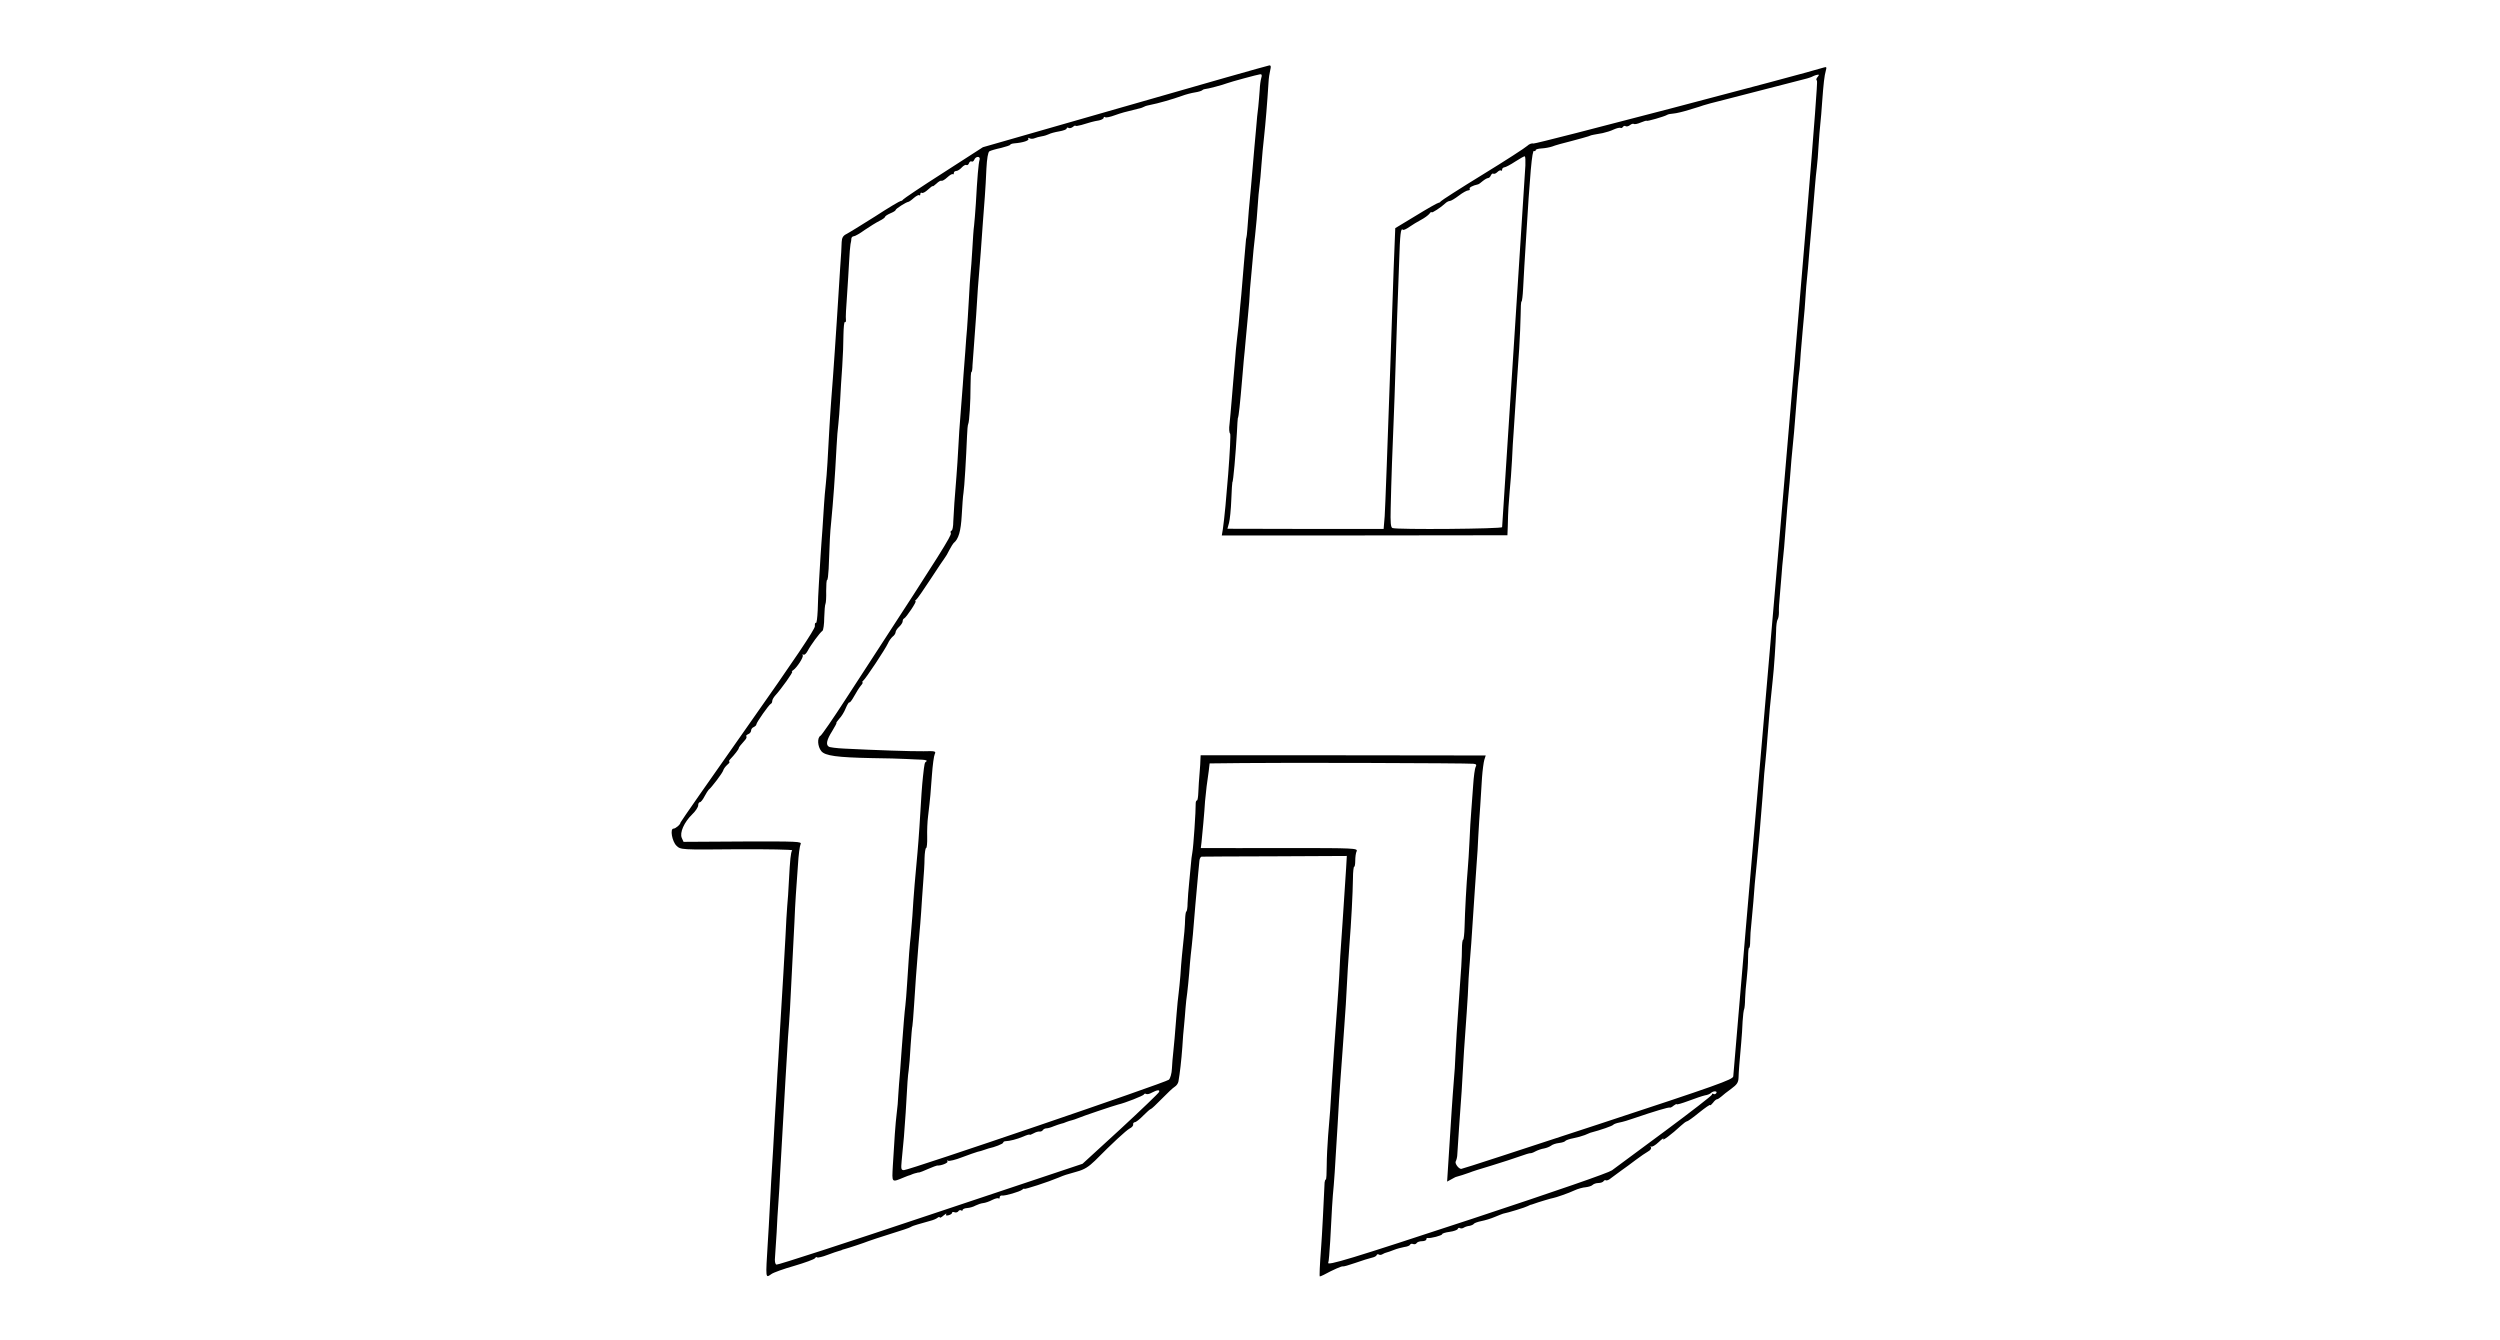 <?xml version="1.0" standalone="no"?>
<!DOCTYPE svg PUBLIC "-//W3C//DTD SVG 20010904//EN"
 "http://www.w3.org/TR/2001/REC-SVG-20010904/DTD/svg10.dtd">
<svg version="1.0" xmlns="http://www.w3.org/2000/svg"
 width="1418pt" height="760pt" viewBox="0 0 1418 760"
 preserveAspectRatio="xMidYMid meet">

<g transform="translate(0,760) scale(0.1,-0.1)"
fill="#000000" stroke="none">
<path d="M6380 6996 l-805 -231 -225 -145 c-124 -79 -226 -148 -228 -152 -2
-4 -8 -8 -13 -8 -5 0 -71 -39 -146 -88 -76 -48 -149 -93 -163 -100 -18 -9 -25
-21 -26 -45 0 -18 -4 -86 -9 -152 -4 -66 -9 -145 -11 -175 -2 -30 -6 -86 -8
-125 -3 -38 -8 -113 -11 -165 -9 -135 -13 -184 -20 -275 -3 -44 -8 -111 -10
-150 -9 -175 -15 -275 -21 -330 -4 -33 -8 -85 -10 -115 -2 -30 -6 -93 -9 -140
-4 -47 -8 -116 -11 -155 -2 -38 -6 -106 -9 -150 -3 -44 -6 -114 -7 -157 -2
-42 -6 -74 -10 -71 -5 2 -7 -6 -6 -19 1 -16 -115 -189 -380 -565 -210 -298
-382 -545 -382 -548 0 -11 -28 -35 -40 -35 -21 0 -8 -73 17 -97 24 -23 25 -23
342 -20 176 1 317 -2 314 -6 -8 -13 -12 -53 -18 -167 -3 -58 -7 -125 -10 -150
-2 -25 -7 -103 -10 -175 -8 -146 -13 -230 -30 -510 -2 -38 -7 -117 -10 -175
-4 -58 -8 -134 -10 -170 -6 -93 -14 -240 -20 -350 -3 -52 -8 -133 -11 -180 -3
-47 -7 -123 -9 -170 -2 -47 -7 -125 -10 -175 -13 -214 -14 -205 21 -181 11 8
69 29 129 46 61 18 113 37 117 43 4 6 10 9 13 5 3 -3 30 3 58 14 29 11 59 21
67 23 8 2 15 4 15 5 0 1 7 3 15 5 23 6 113 36 135 45 11 4 67 23 125 41 58 18
110 35 115 39 6 4 24 11 40 15 17 5 32 9 35 10 3 1 19 5 35 10 17 4 36 12 43
18 6 5 12 6 12 2 0 -5 10 0 22 11 12 10 18 14 15 7 -5 -7 0 -9 13 -6 11 3 20
9 20 14 0 5 6 6 14 3 8 -3 17 0 21 5 3 6 11 9 16 6 5 -4 9 -2 9 2 0 5 11 10
26 11 14 1 35 7 47 14 12 6 32 13 43 14 12 1 35 9 52 18 16 8 32 12 36 9 3 -4
6 -1 6 6 0 6 6 11 13 10 17 -3 99 21 115 33 6 6 12 8 12 5 0 -5 136 39 195 64
36 15 37 15 104 34 41 11 66 27 102 62 100 101 175 170 196 182 13 6 22 17 20
23 -1 7 3 12 10 13 6 0 28 17 48 38 20 20 39 37 43 37 3 0 31 26 62 58 31 32
64 63 73 68 10 6 19 19 21 30 8 44 17 124 22 194 2 41 7 98 10 125 3 28 6 70
8 95 2 25 6 65 10 90 3 25 8 74 11 110 2 36 7 83 9 105 3 22 8 74 12 115 12
152 15 176 30 345 3 28 6 60 7 73 1 12 7 22 12 23 6 0 193 2 417 2 l407 2 -4
-70 c-5 -78 -12 -177 -20 -305 -13 -186 -16 -228 -19 -305 -3 -44 -7 -118 -11
-165 -13 -171 -22 -310 -31 -445 -6 -114 -12 -194 -21 -295 -4 -52 -8 -130 -8
-172 0 -43 -2 -78 -5 -78 -3 0 -6 -8 -7 -17 -3 -78 -16 -326 -19 -358 -9 -118
-11 -175 -8 -175 2 0 12 4 22 9 55 30 105 51 108 48 3 -2 35 7 72 20 37 13 78
26 92 29 14 3 27 9 28 15 2 5 8 7 13 3 5 -3 15 -2 22 3 6 4 17 8 22 9 6 1 24
8 40 14 17 7 44 14 60 17 17 2 31 8 33 13 2 5 9 7 17 4 7 -3 16 -1 20 5 3 6
17 11 31 11 13 0 24 5 24 10 0 6 3 9 8 8 15 -3 82 14 82 22 0 4 19 10 42 13
24 3 44 11 46 16 2 6 8 9 13 5 5 -3 15 -2 22 3 6 4 21 9 32 10 10 2 22 7 25
12 3 4 22 11 42 15 21 4 54 14 75 23 21 9 43 17 48 19 28 5 131 37 140 43 6 3
12 6 15 7 3 0 12 3 20 6 21 8 104 33 110 33 13 2 89 28 120 43 19 9 48 17 64
18 16 2 33 7 39 13 6 6 21 11 33 11 13 0 26 5 29 10 4 6 10 8 14 5 5 -2 18 3
29 13 12 9 38 28 57 42 20 14 57 41 83 61 26 20 58 41 70 48 13 7 20 17 16 24
-4 7 -3 9 1 4 5 -4 24 7 43 25 19 18 31 26 26 18 -9 -16 50 28 99 74 15 14 31
26 36 26 4 0 35 22 69 50 34 27 62 47 62 42 0 -4 7 2 16 13 8 11 18 20 23 20
4 0 15 7 24 15 8 8 34 28 56 44 34 25 41 36 42 65 1 36 5 82 15 196 3 33 7 88
8 122 2 33 6 65 9 70 2 4 5 31 5 58 1 28 5 77 9 110 4 33 8 88 8 122 0 33 3
59 6 57 3 -2 6 16 6 39 0 23 3 69 7 102 3 33 8 87 11 120 4 60 11 141 20 225
10 101 21 226 32 370 9 125 11 157 17 207 3 28 8 87 11 130 10 134 16 200 30
328 7 59 17 211 19 275 0 30 4 60 9 67 4 6 7 24 7 40 -1 15 1 57 5 93 3 36 8
90 10 120 2 30 6 75 9 100 3 25 8 81 11 125 12 153 15 190 20 240 3 28 8 84
11 125 3 41 7 89 9 105 2 17 7 68 11 115 20 249 26 325 29 340 2 8 6 58 9 110
4 52 9 110 11 128 2 18 7 72 11 120 3 48 8 105 9 127 2 22 7 69 10 105 3 36 7
85 9 110 5 54 25 283 31 360 2 30 7 75 10 100 3 25 8 81 10 125 3 44 7 100 10
123 3 24 7 78 10 120 8 109 13 153 21 181 6 21 4 23 -12 18 -139 -43 -1634
-435 -1646 -431 -9 3 -25 -3 -35 -13 -10 -10 -124 -84 -253 -163 -129 -79
-236 -148 -238 -152 -2 -4 -8 -8 -12 -8 -5 0 -62 -32 -127 -72 -65 -39 -119
-72 -119 -72 -1 -1 -14 -352 -28 -781 -15 -429 -29 -813 -32 -853 l-6 -72
-443 0 -443 1 9 33 c5 18 11 77 13 132 2 54 5 99 6 99 5 0 19 162 26 285 2 41
4 76 5 78 5 7 13 85 25 227 3 33 7 80 9 105 3 25 7 72 10 105 3 33 9 101 14
150 5 50 9 99 9 110 0 11 3 52 7 90 3 39 8 88 10 110 1 22 8 85 14 140 6 55
13 132 15 170 2 39 7 88 10 110 3 22 8 76 11 120 3 44 10 116 15 160 8 73 18
192 25 305 1 25 6 57 10 73 5 20 4 27 -6 26 -8 -1 -376 -105 -819 -233z m774
162 c-4 -13 -8 -43 -9 -68 -2 -25 -5 -67 -8 -95 -4 -27 -9 -81 -12 -120 -4
-38 -8 -88 -10 -110 -2 -22 -6 -69 -9 -105 -3 -36 -8 -87 -10 -115 -8 -79 -18
-196 -21 -245 -2 -25 -4 -45 -5 -45 -1 0 -4 -18 -5 -40 -2 -22 -6 -74 -10
-115 -3 -41 -8 -95 -10 -120 -2 -25 -6 -74 -10 -110 -3 -36 -8 -87 -10 -115
-3 -27 -7 -68 -10 -90 -3 -22 -7 -71 -10 -110 -3 -38 -7 -86 -9 -105 -2 -19
-6 -73 -10 -120 -4 -47 -9 -107 -12 -134 -4 -27 -2 -51 3 -55 9 -5 -24 -428
-41 -542 l-6 -36 810 0 810 1 2 50 c2 94 5 131 11 201 4 39 10 117 13 175 2
58 7 128 9 155 3 49 12 176 20 305 2 36 8 115 12 175 4 61 7 145 8 188 0 42 2
77 5 77 3 0 7 33 9 73 2 39 5 97 7 127 2 30 6 96 9 145 23 383 35 516 46 509
5 -3 9 -1 9 4 0 5 15 9 33 10 19 1 46 6 61 11 14 6 64 20 109 31 45 12 89 24
97 27 8 4 22 8 30 9 8 2 31 6 50 9 19 4 48 13 64 21 16 7 32 11 37 9 4 -3 10
-1 14 5 4 6 11 8 16 4 5 -3 17 0 25 7 8 6 17 9 21 6 3 -3 21 0 39 8 19 8 34
12 34 10 0 -5 100 24 115 33 5 4 22 7 37 8 15 1 53 10 85 20 71 21 65 20 83
26 8 3 62 18 120 32 58 15 175 45 260 67 85 22 173 45 194 50 22 5 44 13 50
17 6 3 17 7 24 8 11 2 11 -1 1 -13 -8 -9 -9 -17 -3 -21 7 -5 -75 -992 -232
-2817 -134 -1545 -243 -2819 -243 -2830 -1 -18 -90 -50 -768 -273 -423 -139
-771 -253 -775 -252 -15 0 -38 32 -31 43 4 7 9 26 9 42 5 78 14 217 19 280 3
39 8 108 10 155 5 99 11 186 24 365 5 72 9 141 9 155 0 14 3 59 6 100 3 41 8
104 11 140 6 92 15 224 20 300 2 36 7 101 10 145 4 44 8 118 10 165 3 47 7
123 11 170 3 47 8 119 10 160 3 41 9 86 13 100 l8 25 -808 1 -809 0 -1 -20 c0
-12 -2 -48 -5 -81 -3 -33 -6 -81 -7 -107 -1 -27 -4 -48 -8 -48 -4 0 -7 -8 -7
-17 1 -38 -13 -249 -19 -278 -3 -16 -7 -46 -8 -65 -2 -19 -6 -66 -10 -105 -4
-38 -8 -91 -9 -117 0 -27 -4 -48 -7 -48 -3 0 -6 -19 -7 -42 -1 -41 -4 -81 -18
-208 -3 -30 -7 -82 -9 -115 -3 -33 -7 -78 -10 -100 -3 -22 -8 -71 -11 -110
-11 -141 -14 -171 -19 -220 -3 -27 -7 -71 -8 -97 -1 -26 -9 -54 -17 -62 -16
-16 -1474 -513 -1503 -513 -16 0 -17 7 -13 51 10 94 17 180 23 276 10 179 12
205 17 240 3 19 8 82 11 140 4 57 8 107 10 110 1 3 6 59 10 125 4 66 9 134 10
150 1 17 5 68 9 115 3 47 9 108 11 135 3 28 7 84 10 125 2 41 8 113 11 160 4
47 8 111 8 142 1 32 5 58 9 58 4 0 7 28 6 63 -1 34 1 87 5 117 13 109 15 136
22 235 4 55 11 108 16 118 8 16 3 18 -64 16 -68 -1 -272 6 -450 15 -42 2 -82
7 -87 11 -18 11 -12 39 19 88 16 26 27 47 24 47 -2 0 5 10 16 23 12 12 29 39
37 60 9 21 18 36 21 33 2 -3 14 12 26 34 12 22 29 49 38 60 10 11 14 20 10 20
-4 0 -2 4 3 8 14 10 127 181 141 212 6 14 18 31 27 39 10 7 17 19 17 26 0 6 9
20 20 30 11 10 20 24 20 31 0 7 3 14 8 16 12 5 74 98 65 98 -4 0 -3 4 3 8 6 4
43 57 82 117 40 61 76 115 81 121 5 6 17 26 26 45 10 19 21 36 24 39 28 22 41
67 46 157 3 54 7 112 10 128 5 29 15 198 20 321 1 34 4 65 7 70 6 12 13 123
13 217 0 42 2 77 5 77 3 0 6 17 6 38 1 20 5 75 9 122 3 47 9 121 12 165 7 118
13 204 18 255 4 45 10 126 20 270 3 41 8 107 11 145 3 39 7 110 9 159 3 57 9
93 17 98 7 4 37 13 66 19 28 7 52 15 52 18 0 3 10 7 23 8 50 4 86 16 80 26 -3
6 -1 7 6 3 7 -4 20 -4 29 0 9 4 28 9 41 11 14 2 32 8 40 12 9 5 35 12 59 16
23 4 42 11 42 16 0 6 5 7 10 4 6 -4 17 -1 25 5 8 7 15 10 15 7 0 -3 15 -1 33
4 49 15 69 21 100 26 15 3 27 10 27 15 0 5 4 7 9 3 5 -3 29 2 53 11 39 14 58
19 136 38 12 2 27 8 32 11 6 4 23 8 38 11 34 6 126 32 175 50 21 8 55 17 75
20 20 3 39 9 42 13 3 3 10 6 15 6 12 0 103 24 125 33 21 8 172 49 188 51 9 1
11 -6 6 -21z m1498 -496 c-2 -26 -32 -496 -67 -1045 -36 -549 -65 -1002 -65
-1007 0 -10 -596 -15 -622 -5 -10 4 -12 31 -10 113 3 149 11 366 17 502 3 63
7 192 10 285 3 94 7 233 10 310 3 77 8 212 11 300 5 160 9 193 21 182 3 -4 20
4 37 16 17 12 47 30 66 40 19 10 41 26 48 35 6 9 12 12 12 8 0 -7 54 28 78 51
7 7 19 13 25 13 7 0 30 14 51 30 22 17 46 30 53 30 8 0 12 4 9 9 -5 7 18 19
46 25 4 0 17 9 28 19 11 9 25 17 30 17 6 0 13 7 16 15 4 8 10 13 14 10 5 -3
15 1 23 9 8 8 17 12 21 9 3 -4 6 -1 6 5 0 7 6 12 13 13 6 0 35 15 62 33 28 18
52 32 54 29 3 -2 4 -25 3 -51z m-3096 31 c-6 -19 -13 -101 -21 -248 -3 -49 -8
-105 -10 -124 -3 -19 -7 -80 -10 -135 -3 -56 -8 -117 -10 -136 -2 -19 -7 -89
-10 -155 -4 -66 -8 -138 -10 -160 -2 -22 -7 -80 -10 -130 -4 -49 -8 -108 -10
-130 -1 -22 -6 -83 -10 -135 -4 -52 -9 -111 -10 -130 -2 -19 -6 -82 -9 -140
-3 -58 -8 -134 -11 -170 -10 -121 -16 -205 -18 -257 0 -29 -5 -53 -10 -53 -5
0 -7 -7 -4 -15 5 -12 -63 -121 -440 -700 -14 -22 -84 -130 -156 -240 -71 -110
-136 -204 -143 -208 -20 -11 -17 -61 4 -87 21 -27 90 -36 287 -40 77 -1 165
-3 195 -5 30 -2 71 -3 90 -4 19 -1 31 -5 25 -9 -11 -8 -11 -6 -20 -87 -6 -58
-9 -100 -20 -285 -3 -47 -8 -112 -11 -145 -10 -102 -23 -253 -29 -360 -2 -27
-6 -77 -9 -110 -7 -62 -11 -114 -21 -275 -3 -52 -8 -108 -10 -125 -4 -28 -12
-129 -21 -250 -2 -27 -6 -84 -9 -125 -4 -41 -8 -100 -10 -130 -1 -30 -5 -77
-9 -105 -7 -54 -14 -159 -22 -298 -5 -98 -9 -95 66 -64 14 6 28 11 33 12 4 2
9 4 12 5 3 1 10 4 15 5 6 1 12 3 15 4 3 0 7 1 10 1 3 0 25 9 50 20 25 11 48
19 50 19 22 -2 64 15 59 23 -4 6 -2 8 4 4 6 -3 41 5 79 20 37 14 77 28 88 31
11 2 27 7 35 10 8 3 20 7 27 9 34 7 83 26 83 33 0 4 6 8 13 8 25 1 64 11 100
26 20 9 37 14 37 11 0 -3 10 1 23 8 12 7 27 11 34 10 6 -1 14 2 18 8 3 5 12
10 20 10 8 0 26 5 42 12 15 6 34 12 41 14 8 1 21 6 30 10 9 4 24 8 32 10 8 2
23 7 35 12 22 10 200 70 227 77 40 9 143 50 146 57 2 5 8 6 13 3 5 -3 19 0 31
7 32 17 48 18 42 4 -3 -7 -101 -101 -219 -210 l-215 -197 -862 -288 c-474
-159 -868 -287 -874 -284 -8 3 -11 19 -8 46 2 23 6 85 9 137 2 52 7 129 10
170 3 41 8 118 10 170 3 52 7 131 10 175 3 44 7 123 10 175 3 52 7 131 10 175
3 44 7 118 10 165 2 47 7 114 10 150 3 36 8 121 11 190 3 69 8 166 11 215 3
50 7 128 9 175 2 47 5 117 8 155 3 39 8 115 12 170 3 55 10 107 15 117 8 15
-17 16 -327 15 l-337 -2 -10 22 c-13 30 13 89 59 134 19 18 34 41 34 51 0 10
4 18 10 18 5 0 17 15 26 33 9 17 20 34 23 37 17 13 80 97 83 110 2 8 12 22 23
32 11 9 16 17 12 18 -5 0 -2 6 5 14 24 25 48 56 48 62 0 5 11 19 37 48 7 8 9
16 6 20 -3 3 2 8 11 12 9 3 16 13 16 20 0 8 7 17 15 20 8 4 15 10 15 15 0 11
72 113 82 117 5 2 8 9 8 16 0 7 8 21 18 32 33 36 103 134 95 134 -4 0 -2 4 5
8 22 15 61 75 55 85 -3 6 -2 7 4 4 5 -4 16 6 24 21 16 31 69 104 84 114 5 4
10 38 10 75 1 38 4 73 7 78 3 6 5 38 4 73 0 34 2 62 5 62 4 0 7 28 9 63 6 160
8 206 14 262 12 125 21 245 31 434 2 46 7 102 10 125 3 22 7 82 10 131 2 50 8
137 12 195 4 58 7 139 7 182 1 42 4 74 8 71 5 -2 7 4 6 14 -2 10 1 70 6 133 4
63 10 151 12 195 2 44 6 89 8 100 3 11 5 26 5 33 1 6 7 12 14 12 6 0 35 16 62
36 28 19 65 42 83 51 17 8 32 19 32 23 0 4 14 13 30 20 17 7 30 15 30 19 0 7
60 45 72 46 3 0 18 10 31 22 14 12 28 19 31 16 3 -4 6 -1 6 6 0 7 4 10 9 7 5
-3 20 5 35 19 14 13 26 22 26 19 0 -3 10 4 22 15 11 11 24 18 28 16 4 -3 19 6
33 19 14 13 28 21 31 18 3 -3 6 0 6 6 0 7 6 12 13 12 8 0 22 9 32 20 10 11 22
17 26 14 5 -3 12 2 15 10 3 9 10 13 15 10 5 -3 12 2 15 10 9 22 37 21 30 -1z
m2801 -3425 c17 -2 19 -6 13 -18 -5 -9 -11 -55 -14 -101 -3 -46 -8 -113 -11
-149 -3 -36 -8 -112 -10 -170 -3 -58 -7 -130 -10 -160 -7 -76 -16 -241 -18
-327 -1 -40 -5 -73 -8 -73 -4 0 -7 -24 -7 -52 0 -50 -4 -117 -17 -289 -10
-137 -17 -254 -20 -319 -1 -36 -5 -99 -9 -140 -3 -41 -9 -115 -12 -165 -11
-177 -14 -221 -20 -313 l-6 -94 24 13 c13 7 25 14 28 14 10 2 56 17 75 24 11
5 67 23 125 40 58 18 130 41 160 52 30 11 57 19 60 18 3 -1 16 3 28 10 13 7
36 15 50 17 15 3 32 10 40 16 7 6 27 13 45 15 17 2 33 7 36 12 4 4 23 11 45
15 21 4 50 12 65 18 14 6 28 12 31 13 61 16 126 39 130 45 3 4 19 10 35 13 17
3 55 14 85 25 111 38 195 63 201 60 3 -2 13 3 22 11 10 7 17 11 17 8 0 -4 30
5 68 19 37 14 78 28 92 31 14 2 29 8 35 14 12 12 38 12 30 -1 -4 -6 -11 -8
-16 -5 -5 4 -9 2 -9 -4 0 -5 -120 -98 -267 -207 -148 -109 -282 -209 -300
-222 -21 -15 -307 -114 -790 -274 -692 -228 -832 -271 -819 -249 3 4 7 59 11
122 8 162 13 246 20 316 3 34 8 108 11 165 4 56 8 137 11 178 2 41 6 104 8
140 2 36 6 94 9 130 3 36 8 103 11 150 3 47 8 110 10 140 4 48 12 168 20 330
2 25 6 83 9 130 10 124 19 295 20 377 0 39 4 69 7 67 3 -1 6 14 6 34 0 20 3
45 8 54 7 17 -16 18 -381 18 -214 -1 -415 0 -446 0 l-57 0 4 33 c4 38 17 175
20 232 2 22 6 60 9 85 4 25 9 64 12 87 l5 43 187 2 c195 3 1271 0 1309 -4z"/>
</g>
</svg>
